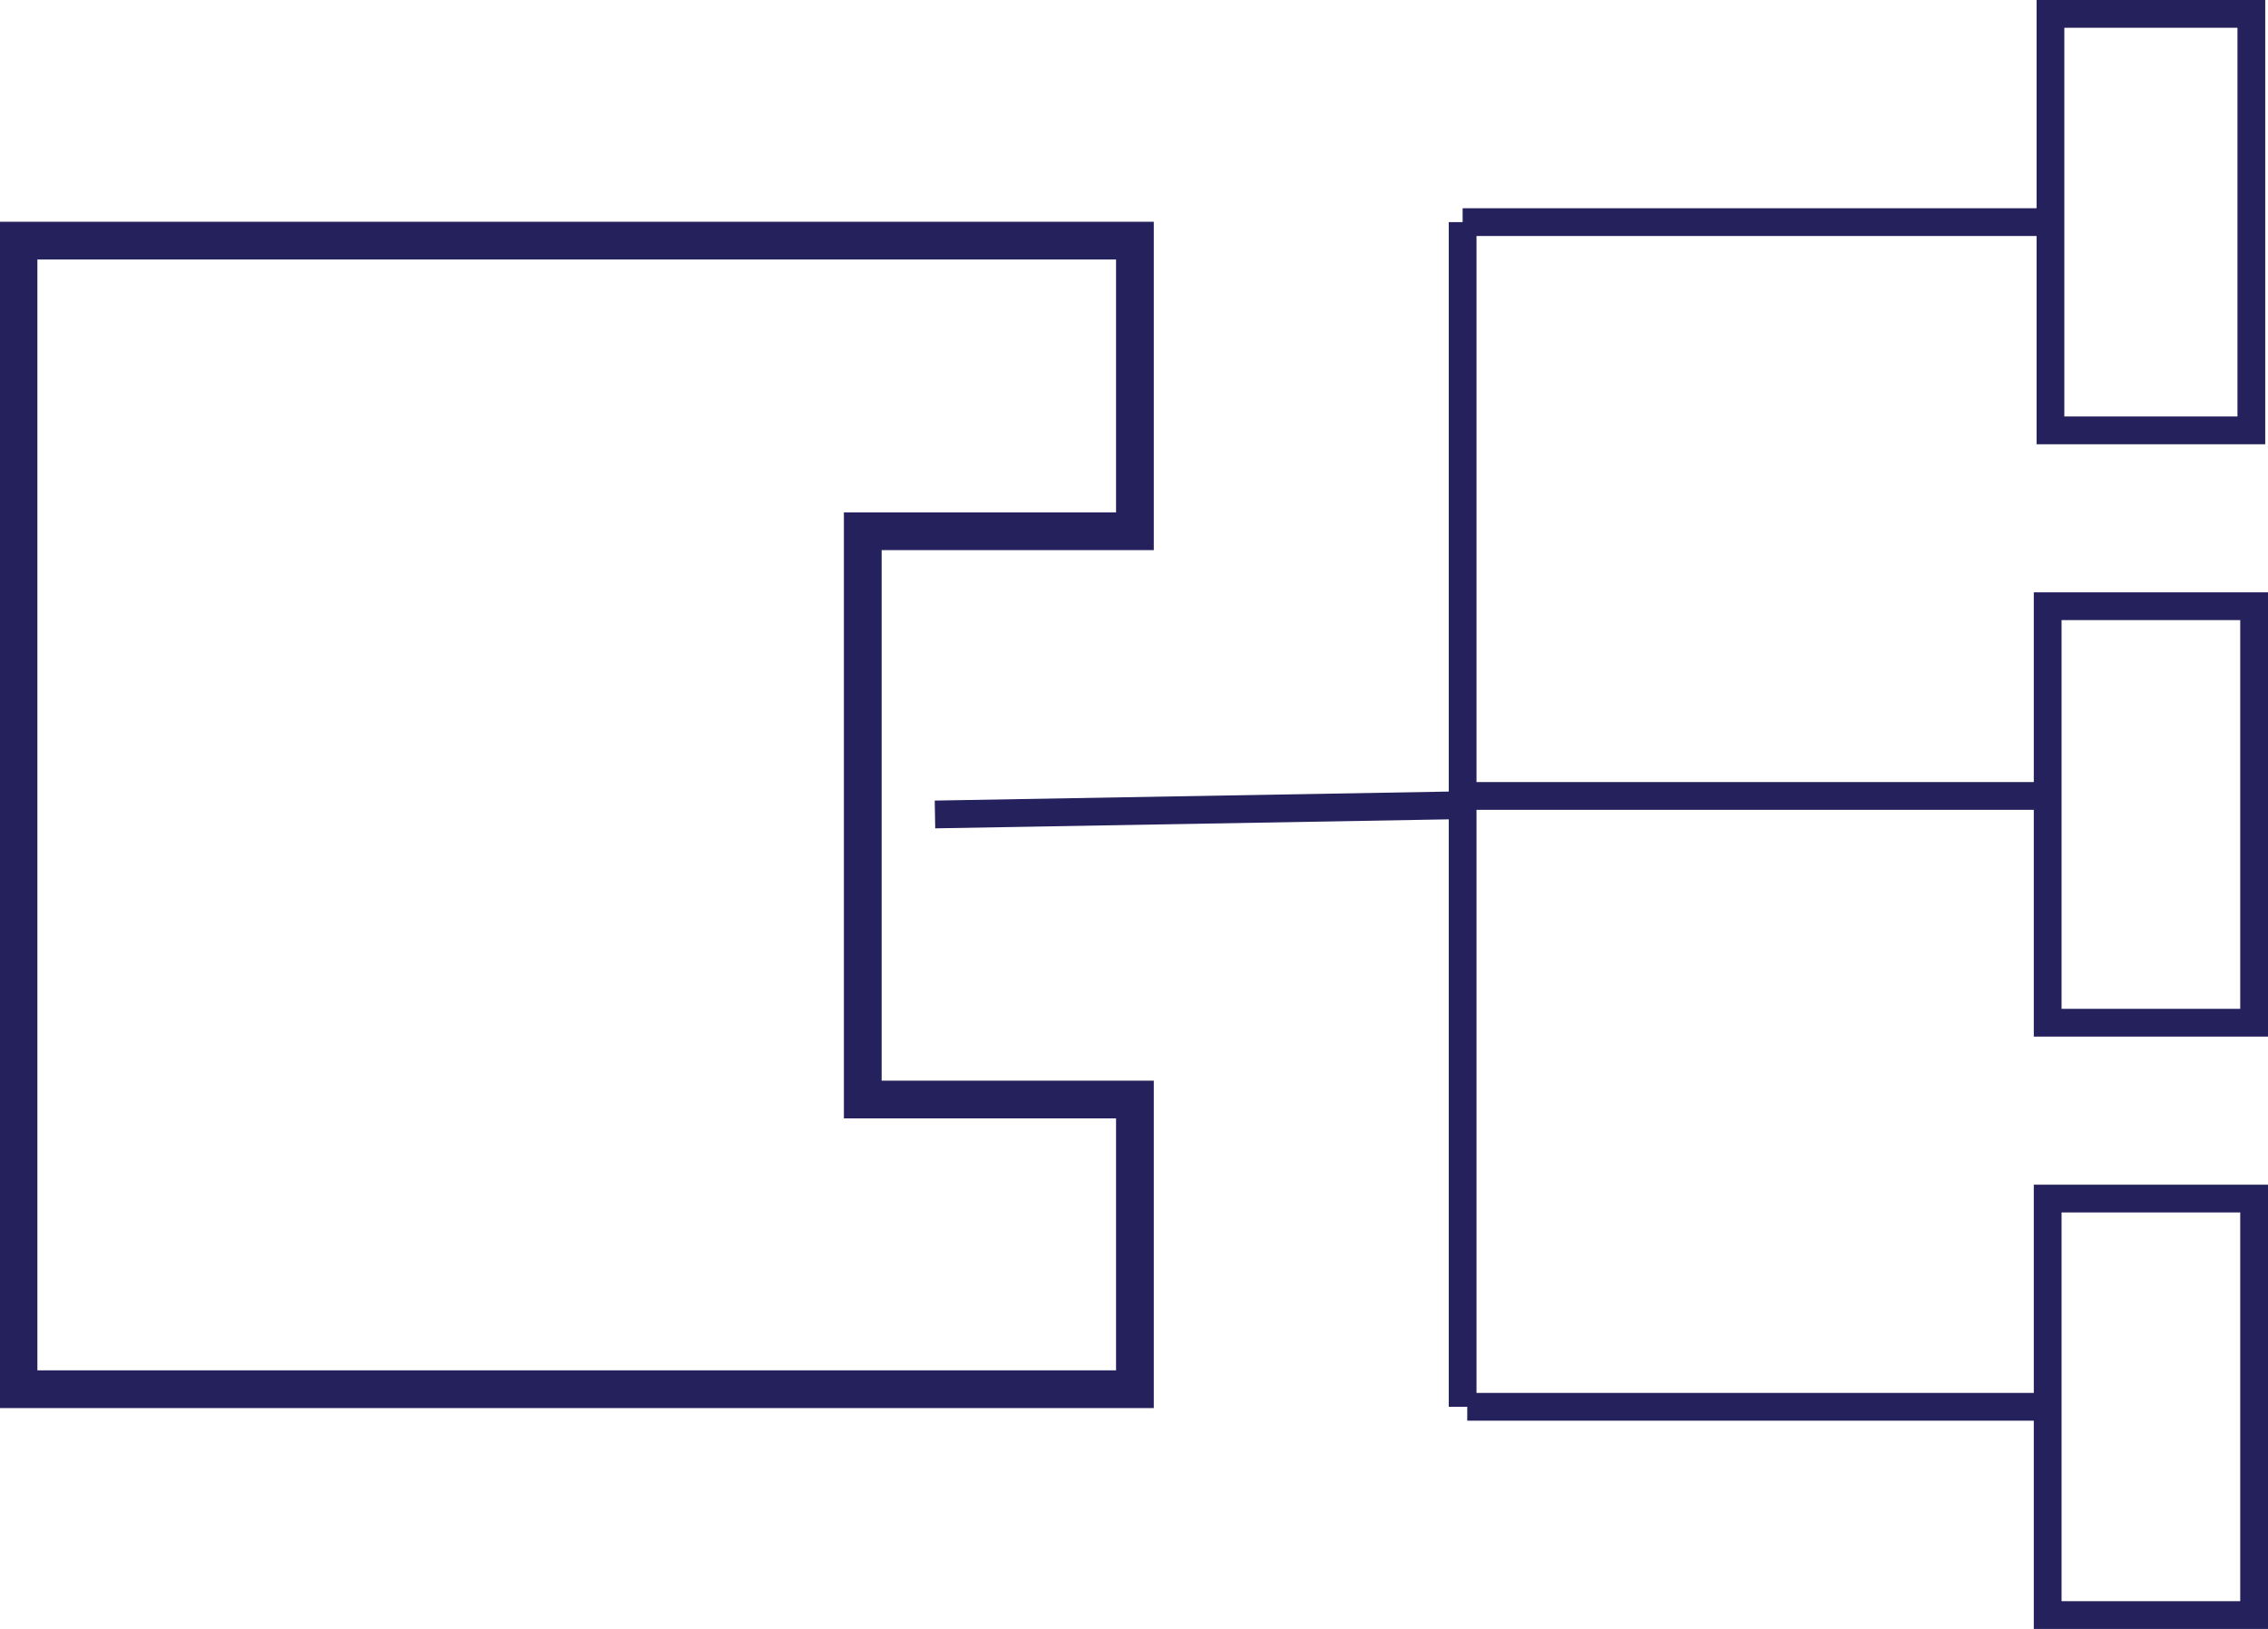 <?xml version="1.0" encoding="utf-8"?>
<!-- Generator: Adobe Illustrator 22.0.1, SVG Export Plug-In . SVG Version: 6.00 Build 0)  -->
<svg version="1.1" id="Layer_1" xmlns="http://www.w3.org/2000/svg" xmlns:xlink="http://www.w3.org/1999/xlink" x="0px" y="0px"
	 viewBox="0 0 245 176" style="enable-background:new 0 0 245 176;" xml:space="preserve">
<style type="text/css">
	.st0{fill:none;stroke:#25215D;stroke-width:3;stroke-miterlimit:10;}
	.st1{fill:none;stroke:#25215D;stroke-width:4.077;stroke-miterlimit:10;}
	.st2{display:none;fill:none;stroke:#25215D;stroke-width:6.374;stroke-miterlimit:10;}
</style>
<g>
	<rect x="221.2" y="65.5" class="st0" width="22.3" height="45"/>
	<rect x="221.2" y="129.5" class="st0" width="22.3" height="45"/>
	<polygon class="st1" points="93.2,57.4 122.6,57.4 122.6,26 2,26 2,150.1 122.6,150.1 122.6,118.8 93.2,118.8 	"/>
	<rect x="221.5" y="1.5" class="st0" width="21.7" height="45"/>
	<line class="st0" x1="101" y1="88" x2="158" y2="87"/>
	<line class="st0" x1="158" y1="152" x2="158" y2="24"/>
	<line class="st0" x1="158" y1="24" x2="221" y2="24"/>
	<line class="st0" x1="158.5" y1="86" x2="221.5" y2="86"/>
	<line class="st0" x1="158.5" y1="152" x2="221.5" y2="152"/>
</g>
<rect x="-0.1" y="27.1" class="st2" width="123" height="123"/>
</svg>
